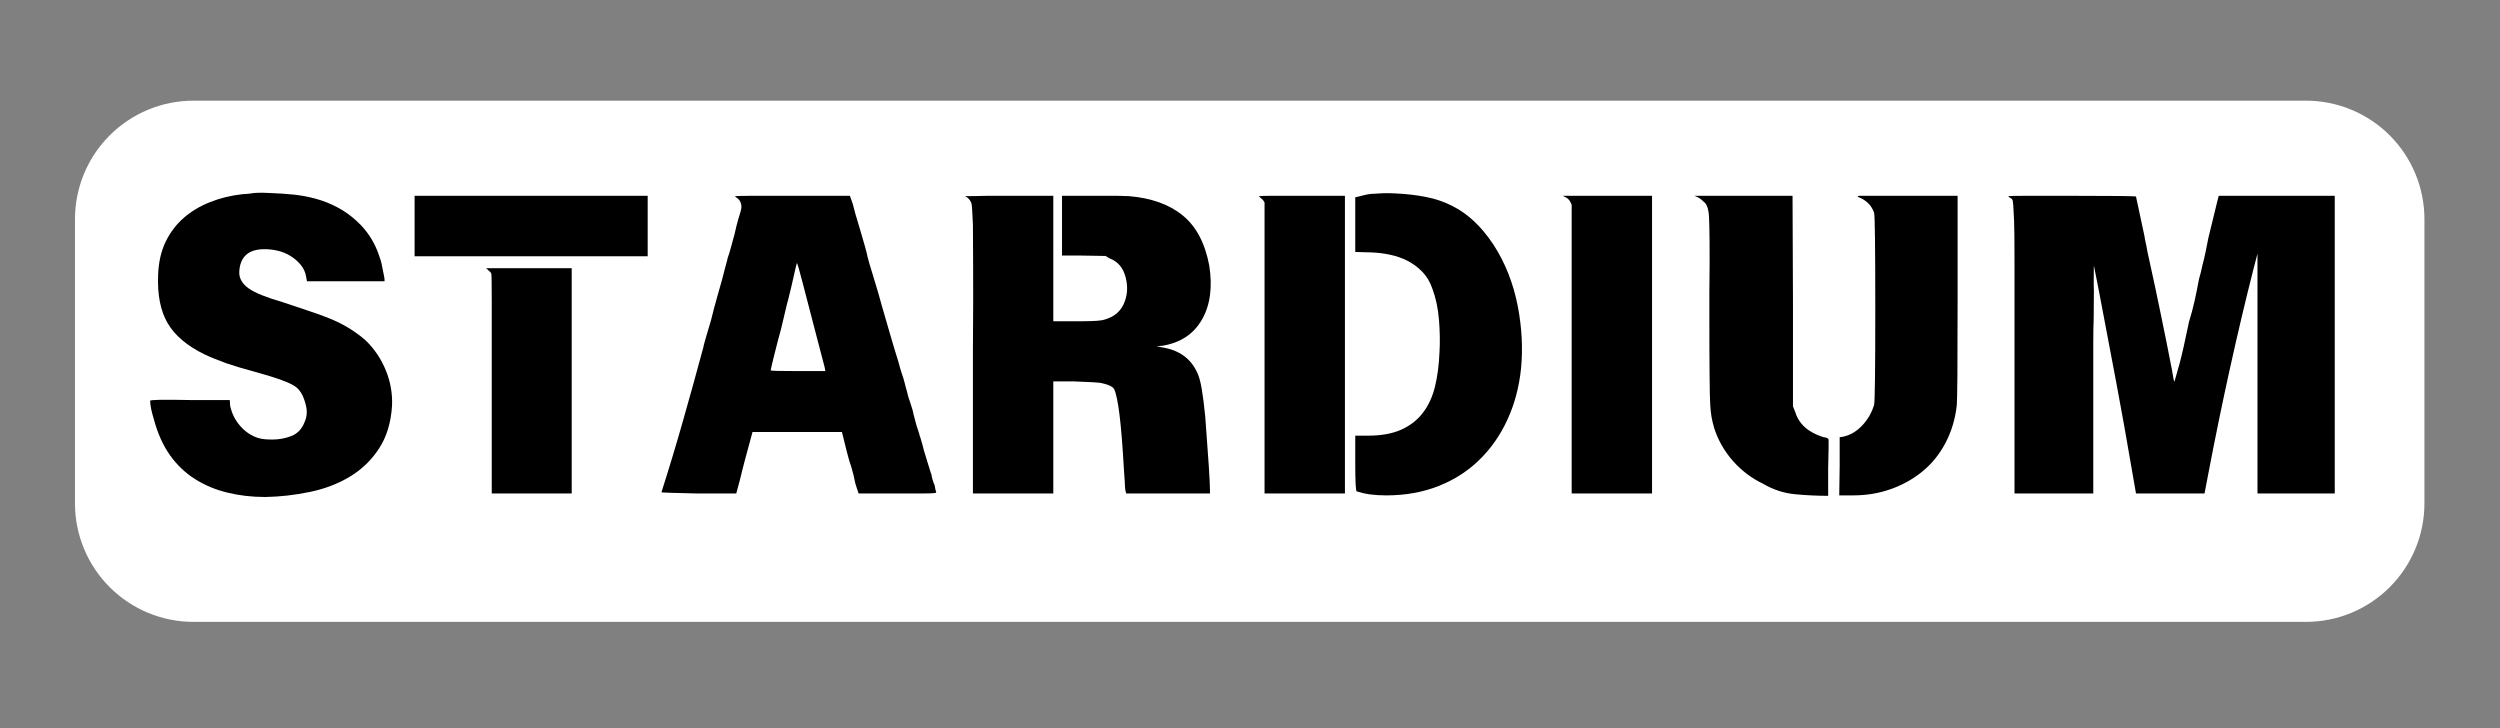 <svg xmlns="http://www.w3.org/2000/svg" xmlns:xlink="http://www.w3.org/1999/xlink" width="484" zoomAndPan="magnify" viewBox="0 0 363 105.75" height="141" preserveAspectRatio="xMidYMid meet" version="1.0"><rect x="0" y="0" width="363" height="105.75" fill="#808080" stroke="none"/><defs><g/><clipPath id="3819f94a95"><path d="M 10.887 14.617 L 352.047 14.617 L 352.047 90.297 L 10.887 90.297 Z M 10.887 14.617 " clip-rule="nonzero"/></clipPath><clipPath id="457b694c02"><path d="M 28.098 14.617 L 334.82 14.617 C 339.383 14.617 343.762 16.43 346.988 19.656 C 350.215 22.883 352.027 27.262 352.027 31.824 L 352.027 73.09 C 352.027 77.652 350.215 82.031 346.988 85.258 C 343.762 88.484 339.383 90.297 334.82 90.297 L 28.098 90.297 C 23.531 90.297 19.156 88.484 15.93 85.258 C 12.699 82.031 10.887 77.652 10.887 73.09 L 10.887 31.824 C 10.887 27.262 12.699 22.883 15.93 19.656 C 19.156 16.43 23.531 14.617 28.098 14.617 Z M 28.098 14.617 " clip-rule="nonzero"/></clipPath></defs><g clip-path="url(#3819f94a95)"><g clip-path="url(#457b694c02)"><path fill="#ffffff" d="M 10.887 14.617 L 352.047 14.617 L 352.047 90.297 L 10.887 90.297 Z M 10.887 14.617 " fill-opacity="1" fill-rule="nonzero"/></g></g><g fill="#000000" fill-opacity="1"><g transform="translate(19.567, 67.274)"><g><path d="M 16.891 -39.188 C 17.047 -39.227 17.352 -39.258 17.812 -39.281 C 18.27 -39.301 18.863 -39.289 19.594 -39.25 C 20.82 -39.207 21.988 -39.129 23.094 -39.016 C 24.207 -38.898 25.281 -38.695 26.312 -38.406 C 27.352 -38.125 28.367 -37.723 29.359 -37.203 C 30.359 -36.691 31.316 -36.016 32.234 -35.172 C 33.734 -33.797 34.805 -32.148 35.453 -30.234 C 35.535 -30.035 35.625 -29.773 35.719 -29.453 C 35.812 -29.129 35.895 -28.754 35.969 -28.328 C 36.051 -27.91 36.117 -27.566 36.172 -27.297 C 36.234 -27.023 36.266 -26.832 36.266 -26.719 L 36.266 -26.438 L 25 -26.438 L 24.891 -27.062 C 24.773 -27.758 24.504 -28.352 24.078 -28.844 C 23.66 -29.344 23.172 -29.766 22.609 -30.109 C 22.055 -30.453 21.453 -30.703 20.797 -30.859 C 20.148 -31.016 19.5 -31.094 18.844 -31.094 C 16.469 -31.094 15.242 -29.961 15.172 -27.703 C 15.172 -26.816 15.629 -26.047 16.547 -25.391 C 17.473 -24.742 19.125 -24.078 21.5 -23.391 C 23.375 -22.773 24.973 -22.238 26.297 -21.781 C 27.617 -21.32 28.719 -20.879 29.594 -20.453 C 30.438 -20.035 31.18 -19.602 31.828 -19.156 C 32.484 -18.719 33.062 -18.27 33.562 -17.812 C 34.82 -16.582 35.785 -15.145 36.453 -13.5 C 37.129 -11.852 37.43 -10.148 37.359 -8.391 C 37.203 -5.898 36.566 -3.812 35.453 -2.125 C 34.348 -0.438 32.93 0.922 31.203 1.953 C 29.484 2.984 27.555 3.719 25.422 4.156 C 23.297 4.602 21.145 4.848 18.969 4.891 C 17.008 4.891 15.164 4.676 13.438 4.25 C 11.719 3.832 10.16 3.18 8.766 2.297 C 7.367 1.422 6.16 0.273 5.141 -1.141 C 4.129 -2.566 3.352 -4.273 2.812 -6.266 C 2.426 -7.523 2.234 -8.461 2.234 -9.078 C 2.234 -9.234 4.148 -9.27 7.984 -9.188 L 13.797 -9.188 L 13.844 -8.391 C 14.07 -7.273 14.562 -6.285 15.312 -5.422 C 16.062 -4.566 16.938 -3.984 17.938 -3.672 C 18.195 -3.598 18.5 -3.539 18.844 -3.5 C 19.188 -3.469 19.57 -3.453 20 -3.453 C 20.957 -3.453 21.875 -3.625 22.75 -3.969 C 23.633 -4.312 24.27 -4.984 24.656 -5.984 C 25.039 -6.785 25.078 -7.703 24.766 -8.734 C 24.461 -9.848 24.004 -10.633 23.391 -11.094 C 22.66 -11.664 20.688 -12.395 17.469 -13.281 C 15.895 -13.695 14.504 -14.113 13.297 -14.531 C 12.098 -14.957 11.055 -15.379 10.172 -15.797 C 7.641 -17.023 5.848 -18.531 4.797 -20.312 C 3.742 -22.094 3.273 -24.441 3.391 -27.359 C 3.461 -29.191 3.82 -30.785 4.469 -32.141 C 5.125 -33.504 6 -34.664 7.094 -35.625 C 8.188 -36.582 9.461 -37.348 10.922 -37.922 C 12.379 -38.504 13.945 -38.891 15.625 -39.078 C 15.852 -39.078 16.102 -39.094 16.375 -39.125 C 16.645 -39.164 16.816 -39.188 16.891 -39.188 Z M 16.891 -39.188 "/></g></g></g><g fill="#000000" fill-opacity="1"><g transform="translate(59.043, 67.274)"><g><path d="M 1.156 -38.844 L 35 -38.844 L 35 -30.062 L 1.156 -30.062 Z M 11.844 -28.047 L 11.547 -28.328 L 23.969 -28.328 L 23.969 4.375 L 12.359 4.375 L 12.359 -11.266 C 12.359 -16.629 12.359 -20.66 12.359 -23.359 C 12.359 -26.055 12.336 -27.445 12.297 -27.531 C 12.254 -27.676 12.102 -27.848 11.844 -28.047 Z M 11.844 -28.047 "/></g></g></g><g fill="#000000" fill-opacity="1"><g transform="translate(95.186, 67.274)"><g><path d="M 11.609 -38.672 C 11.492 -38.711 11.531 -38.754 11.719 -38.797 C 11.988 -38.828 12.801 -38.844 14.156 -38.844 C 15.52 -38.844 17.332 -38.844 19.594 -38.844 L 28.219 -38.844 L 28.625 -37.703 C 28.812 -36.898 29.156 -35.691 29.656 -34.078 C 29.957 -33.078 30.203 -32.234 30.391 -31.547 C 30.586 -30.859 30.723 -30.32 30.797 -29.938 C 30.836 -29.707 31.129 -28.711 31.672 -26.953 C 32.203 -25.223 32.602 -23.844 32.875 -22.812 C 33.289 -21.395 33.691 -20.016 34.078 -18.672 C 34.461 -17.336 34.848 -16.055 35.234 -14.828 C 35.305 -14.555 35.398 -14.219 35.516 -13.812 C 35.629 -13.414 35.781 -12.945 35.969 -12.406 C 36.125 -11.875 36.238 -11.441 36.312 -11.109 C 36.395 -10.785 36.457 -10.566 36.5 -10.453 C 36.531 -10.379 36.57 -10.207 36.625 -9.938 C 36.688 -9.676 36.797 -9.332 36.953 -8.906 C 37.254 -8.02 37.426 -7.406 37.469 -7.062 C 37.508 -6.945 37.566 -6.738 37.641 -6.438 C 37.711 -6.133 37.797 -5.816 37.891 -5.484 C 37.992 -5.16 38.094 -4.863 38.188 -4.594 C 38.281 -4.32 38.328 -4.148 38.328 -4.078 C 38.367 -4.035 38.504 -3.598 38.734 -2.766 C 38.773 -2.609 38.859 -2.289 38.984 -1.812 C 39.117 -1.332 39.266 -0.852 39.422 -0.375 C 39.578 0.102 39.711 0.539 39.828 0.938 C 39.941 1.344 40.02 1.566 40.062 1.609 C 40.062 1.766 40.117 2.031 40.234 2.406 C 40.348 2.789 40.441 3.039 40.516 3.156 C 40.555 3.383 40.594 3.582 40.625 3.75 C 40.664 3.926 40.707 4.07 40.75 4.188 C 40.781 4.227 40.723 4.27 40.578 4.312 C 40.422 4.352 39.891 4.375 38.984 4.375 C 38.086 4.375 36.895 4.375 35.406 4.375 L 29.484 4.375 L 29.25 3.672 C 29.176 3.484 29.098 3.242 29.016 2.953 C 28.941 2.672 28.867 2.336 28.797 1.953 C 28.797 1.879 28.754 1.707 28.672 1.438 C 28.598 1.164 28.504 0.82 28.391 0.406 C 28.234 -0.02 28.109 -0.414 28.016 -0.781 C 27.922 -1.145 27.832 -1.477 27.75 -1.781 L 27.062 -4.547 L 14.078 -4.547 L 13.969 -4.141 C 13.625 -2.91 13.305 -1.738 13.016 -0.625 C 12.723 0.477 12.461 1.508 12.234 2.469 L 11.719 4.375 L 5.859 4.375 C 4.328 4.332 3.109 4.301 2.203 4.281 C 1.305 4.258 0.859 4.227 0.859 4.188 C 1.973 0.707 3.023 -2.781 4.016 -6.281 C 5.016 -9.789 5.992 -13.328 6.953 -16.891 C 6.953 -16.973 7.023 -17.27 7.172 -17.781 C 7.328 -18.301 7.445 -18.711 7.531 -19.016 C 7.719 -19.598 7.891 -20.176 8.047 -20.75 C 8.203 -21.32 8.352 -21.914 8.5 -22.531 C 8.656 -23.062 8.816 -23.648 8.984 -24.297 C 9.16 -24.953 9.363 -25.664 9.594 -26.438 C 9.633 -26.551 9.691 -26.77 9.766 -27.094 C 9.848 -27.414 9.938 -27.758 10.031 -28.125 C 10.125 -28.488 10.219 -28.832 10.312 -29.156 C 10.406 -29.488 10.453 -29.691 10.453 -29.766 C 10.535 -29.961 10.613 -30.191 10.688 -30.453 C 10.758 -30.723 10.852 -31.051 10.969 -31.438 C 11.164 -32.195 11.285 -32.633 11.328 -32.75 C 11.398 -32.945 11.484 -33.273 11.578 -33.734 C 11.672 -34.191 11.816 -34.766 12.016 -35.453 C 12.316 -36.379 12.469 -36.957 12.469 -37.188 C 12.469 -37.875 12.18 -38.367 11.609 -38.672 Z M 21.328 -26.328 C 20.859 -28.16 20.586 -29.078 20.516 -29.078 C 20.441 -28.848 20.27 -28.117 20 -26.891 C 19.926 -26.586 19.832 -26.176 19.719 -25.656 C 19.602 -25.145 19.445 -24.504 19.25 -23.734 C 19.176 -23.504 19.039 -22.969 18.844 -22.125 C 18.656 -21.281 18.445 -20.398 18.219 -19.484 C 17.914 -18.41 17.609 -17.238 17.297 -15.969 C 16.91 -14.438 16.719 -13.613 16.719 -13.5 C 16.719 -13.426 18.039 -13.391 20.688 -13.391 L 24.656 -13.391 L 24.547 -13.969 C 24.234 -15.188 23.805 -16.82 23.266 -18.875 C 22.734 -20.926 22.086 -23.41 21.328 -26.328 Z M 21.328 -26.328 "/></g></g></g><g fill="#000000" fill-opacity="1"><g transform="translate(136.846, 67.274)"><g><path d="M 16.094 -20.625 L 19.422 -20.625 C 20.379 -20.625 21.145 -20.633 21.719 -20.656 C 22.289 -20.676 22.695 -20.707 22.938 -20.75 C 23.352 -20.781 23.891 -20.953 24.547 -21.266 C 25.348 -21.68 25.941 -22.312 26.328 -23.156 C 26.859 -24.344 26.953 -25.609 26.609 -26.953 C 26.266 -28.367 25.477 -29.305 24.25 -29.766 L 23.672 -30.109 L 19.891 -30.172 L 17.359 -30.172 L 17.359 -38.844 C 19.305 -38.844 20.883 -38.844 22.094 -38.844 C 23.301 -38.844 24.25 -38.844 24.938 -38.844 C 25.625 -38.844 26.117 -38.832 26.422 -38.812 C 26.734 -38.801 26.945 -38.797 27.062 -38.797 C 30.32 -38.523 32.926 -37.594 34.875 -36 C 36.832 -34.414 38.117 -31.992 38.734 -28.734 C 39.234 -25.586 38.879 -22.961 37.672 -20.859 C 36.461 -18.754 34.535 -17.488 31.891 -17.062 L 31.094 -17.016 L 31.844 -16.844 C 34.363 -16.457 36.086 -15.211 37.016 -13.109 C 37.273 -12.566 37.488 -11.773 37.656 -10.734 C 37.832 -9.703 38 -8.383 38.156 -6.781 C 38.613 -0.801 38.844 2.781 38.844 3.969 L 38.844 4.375 L 26.672 4.375 L 26.547 3.844 C 26.516 3.613 26.488 3.223 26.469 2.672 C 26.445 2.117 26.398 1.422 26.328 0.578 C 25.973 -5.742 25.508 -9.52 24.938 -10.75 C 24.75 -11.133 24.098 -11.441 22.984 -11.672 C 22.566 -11.742 21.285 -11.816 19.141 -11.891 L 16.094 -11.891 L 16.094 4.375 L 4.422 4.375 L 4.422 -16.547 C 4.461 -21.609 4.473 -25.633 4.453 -28.625 C 4.43 -31.613 4.422 -33.625 4.422 -34.656 C 4.348 -36.602 4.27 -37.656 4.188 -37.812 C 4 -38.27 3.695 -38.598 3.281 -38.797 C 3.508 -38.797 3.773 -38.797 4.078 -38.797 C 4.391 -38.797 4.742 -38.801 5.141 -38.812 C 5.547 -38.832 6.016 -38.844 6.547 -38.844 L 16.094 -38.844 Z M 16.094 -20.625 "/></g></g></g><g fill="#000000" fill-opacity="1"><g transform="translate(179.424, 67.274)"><g><path d="M 3.391 -38.734 C 3.348 -38.734 3.383 -38.754 3.5 -38.797 C 3.695 -38.828 4.281 -38.844 5.25 -38.844 C 6.227 -38.844 7.617 -38.844 9.422 -38.844 L 15.859 -38.844 L 15.859 4.375 L 4.188 4.375 L 4.188 -37.875 L 3.969 -38.219 C 3.738 -38.445 3.547 -38.617 3.391 -38.734 Z M 20.062 -39.141 C 20.438 -39.172 20.883 -39.195 21.406 -39.219 C 21.926 -39.238 22.531 -39.227 23.219 -39.188 C 24.82 -39.113 26.297 -38.941 27.641 -38.672 C 28.984 -38.41 30.227 -37.988 31.375 -37.406 C 32.531 -36.832 33.594 -36.094 34.562 -35.188 C 35.539 -34.289 36.488 -33.156 37.406 -31.781 C 39.133 -29.133 40.32 -26.125 40.969 -22.75 C 41.551 -19.688 41.707 -16.719 41.438 -13.844 C 41.164 -11.125 40.508 -8.633 39.469 -6.375 C 38.438 -4.113 37.078 -2.16 35.391 -0.516 C 33.711 1.129 31.734 2.398 29.453 3.297 C 27.172 4.203 24.633 4.656 21.844 4.656 C 21 4.656 20.227 4.609 19.531 4.516 C 18.844 4.422 18.191 4.273 17.578 4.078 C 17.43 4.035 17.359 2.676 17.359 0 L 17.359 -4.016 L 19.188 -4.016 C 21.102 -4.016 22.711 -4.301 24.016 -4.875 C 25.316 -5.457 26.367 -6.273 27.172 -7.328 C 27.984 -8.379 28.57 -9.648 28.938 -11.141 C 29.301 -12.641 29.52 -14.328 29.594 -16.203 C 29.676 -17.617 29.648 -19.16 29.516 -20.828 C 29.379 -22.492 29.062 -24 28.562 -25.344 C 28.219 -26.344 27.727 -27.164 27.094 -27.812 C 26.457 -28.469 25.75 -28.992 24.969 -29.391 C 24.188 -29.797 23.344 -30.094 22.438 -30.281 C 21.539 -30.477 20.613 -30.594 19.656 -30.625 L 17.359 -30.688 L 17.359 -38.625 L 18.281 -38.844 C 18.969 -39.039 19.562 -39.141 20.062 -39.141 Z M 20.062 -39.141 "/></g></g></g><g fill="#000000" fill-opacity="1"><g transform="translate(223.612, 67.274)"><g><path d="M 3.734 -38.625 L 3.281 -38.844 L 16.266 -38.844 L 16.266 4.375 L 4.594 4.375 L 4.594 -37.531 L 4.422 -37.922 C 4.266 -38.234 4.035 -38.469 3.734 -38.625 Z M 3.734 -38.625 "/></g></g></g><g fill="#000000" fill-opacity="1"><g transform="translate(244.183, 67.274)"><g><path d="M 2.359 -38.625 L 1.844 -38.844 L 16.094 -38.844 L 16.156 -23.453 L 16.156 -8.281 L 16.5 -7.406 C 17.031 -5.688 18.391 -4.484 20.578 -3.797 C 21.078 -3.754 21.328 -3.617 21.328 -3.391 C 21.328 -3.316 21.328 -2.93 21.328 -2.234 C 21.328 -1.547 21.305 -0.551 21.266 0.75 L 21.266 4.719 C 19.648 4.719 18.035 4.641 16.422 4.484 C 14.816 4.328 13.289 3.828 11.844 2.984 C 10.156 2.18 8.688 1.07 7.438 -0.344 C 6.195 -1.758 5.289 -3.348 4.719 -5.109 C 4.562 -5.648 4.43 -6.195 4.328 -6.75 C 4.234 -7.301 4.172 -7.906 4.141 -8.562 C 4.098 -9.176 4.066 -10.613 4.047 -12.875 C 4.023 -15.133 4.016 -18.18 4.016 -22.016 L 4.016 -24.766 C 4.055 -27.867 4.066 -30.336 4.047 -32.172 C 4.023 -34.016 4 -35.207 3.969 -35.75 C 3.926 -36.738 3.734 -37.426 3.391 -37.812 C 3.047 -38.156 2.703 -38.426 2.359 -38.625 Z M 25.625 -38.672 C 25.477 -38.711 25.52 -38.77 25.75 -38.844 L 40.062 -38.844 L 40.062 -23.906 C 40.062 -19.082 40.051 -15.363 40.031 -12.75 C 40.008 -10.145 39.977 -8.691 39.938 -8.391 C 39.707 -6.398 39.16 -4.586 38.297 -2.953 C 37.441 -1.328 36.344 0.035 35 1.141 C 33.656 2.254 32.117 3.117 30.391 3.734 C 28.672 4.348 26.836 4.656 24.891 4.656 L 22.875 4.656 L 22.938 0.344 L 22.938 -3.797 L 23.328 -3.844 C 24.367 -4.039 25.305 -4.566 26.141 -5.422 C 26.984 -6.285 27.582 -7.312 27.938 -8.5 C 28.051 -8.957 28.109 -13.594 28.109 -22.406 C 28.109 -31.375 28.051 -36.031 27.938 -36.375 C 27.582 -37.445 26.812 -38.211 25.625 -38.672 Z M 25.625 -38.672 "/></g></g></g><g fill="#000000" fill-opacity="1"><g transform="translate(288.256, 67.274)"><g><path d="M 3.391 -38.672 C 3.316 -38.711 3.352 -38.754 3.5 -38.797 C 3.727 -38.828 4.582 -38.844 6.062 -38.844 C 7.539 -38.844 9.656 -38.844 12.406 -38.844 C 18.656 -38.844 21.816 -38.805 21.891 -38.734 C 21.973 -38.348 22.379 -36.453 23.109 -33.047 C 23.109 -33.004 23.133 -32.836 23.188 -32.547 C 23.25 -32.266 23.316 -31.953 23.391 -31.609 C 23.461 -31.266 23.523 -30.926 23.578 -30.594 C 23.641 -30.27 23.691 -30.035 23.734 -29.891 C 24.348 -27.129 24.93 -24.395 25.484 -21.688 C 26.047 -18.988 26.594 -16.258 27.125 -13.5 C 27.281 -12.469 27.395 -11.914 27.469 -11.844 L 28.219 -14.484 C 28.375 -15.055 28.566 -15.848 28.797 -16.859 C 29.023 -17.879 29.289 -19.117 29.594 -20.578 C 29.906 -21.566 30.176 -22.578 30.406 -23.609 C 30.633 -24.648 30.844 -25.688 31.031 -26.719 C 31.227 -27.375 31.398 -28.066 31.547 -28.797 C 31.703 -29.367 31.852 -30.008 32 -30.719 C 32.156 -31.426 32.289 -32.102 32.406 -32.75 C 33.332 -36.508 33.797 -38.41 33.797 -38.453 L 33.906 -38.844 L 50.75 -38.844 L 50.75 4.375 L 39.531 4.375 L 39.531 -30.453 L 38.906 -28.047 C 37.758 -23.523 36.641 -18.789 35.547 -13.844 C 34.453 -8.906 33.391 -3.734 32.359 1.672 L 31.844 4.375 L 21.891 4.375 L 21.547 2.406 C 21.047 -0.5 20.586 -3.129 20.172 -5.484 C 19.754 -7.836 19.367 -9.938 19.016 -11.781 C 18.367 -15.27 17.832 -18.102 17.406 -20.281 C 16.988 -22.469 16.688 -24.062 16.5 -25.062 C 16.301 -26.051 16.145 -26.844 16.031 -27.438 C 15.914 -28.031 15.836 -28.426 15.797 -28.625 C 15.797 -28.77 15.785 -28.691 15.766 -28.391 C 15.754 -28.086 15.75 -27.301 15.75 -26.031 C 15.781 -25.414 15.785 -24.695 15.766 -23.875 C 15.754 -23.051 15.75 -22.145 15.75 -21.156 C 15.707 -20.156 15.688 -18.926 15.688 -17.469 C 15.688 -16.008 15.688 -14.344 15.688 -12.469 L 15.688 4.375 L 4.25 4.375 L 4.25 -16.781 C 4.25 -22.031 4.25 -26.188 4.25 -29.25 C 4.25 -32.312 4.227 -34.305 4.188 -35.234 C 4.113 -37.066 4.039 -38.062 3.969 -38.219 C 3.883 -38.406 3.691 -38.555 3.391 -38.672 Z M 3.391 -38.672 "/></g></g></g></svg>